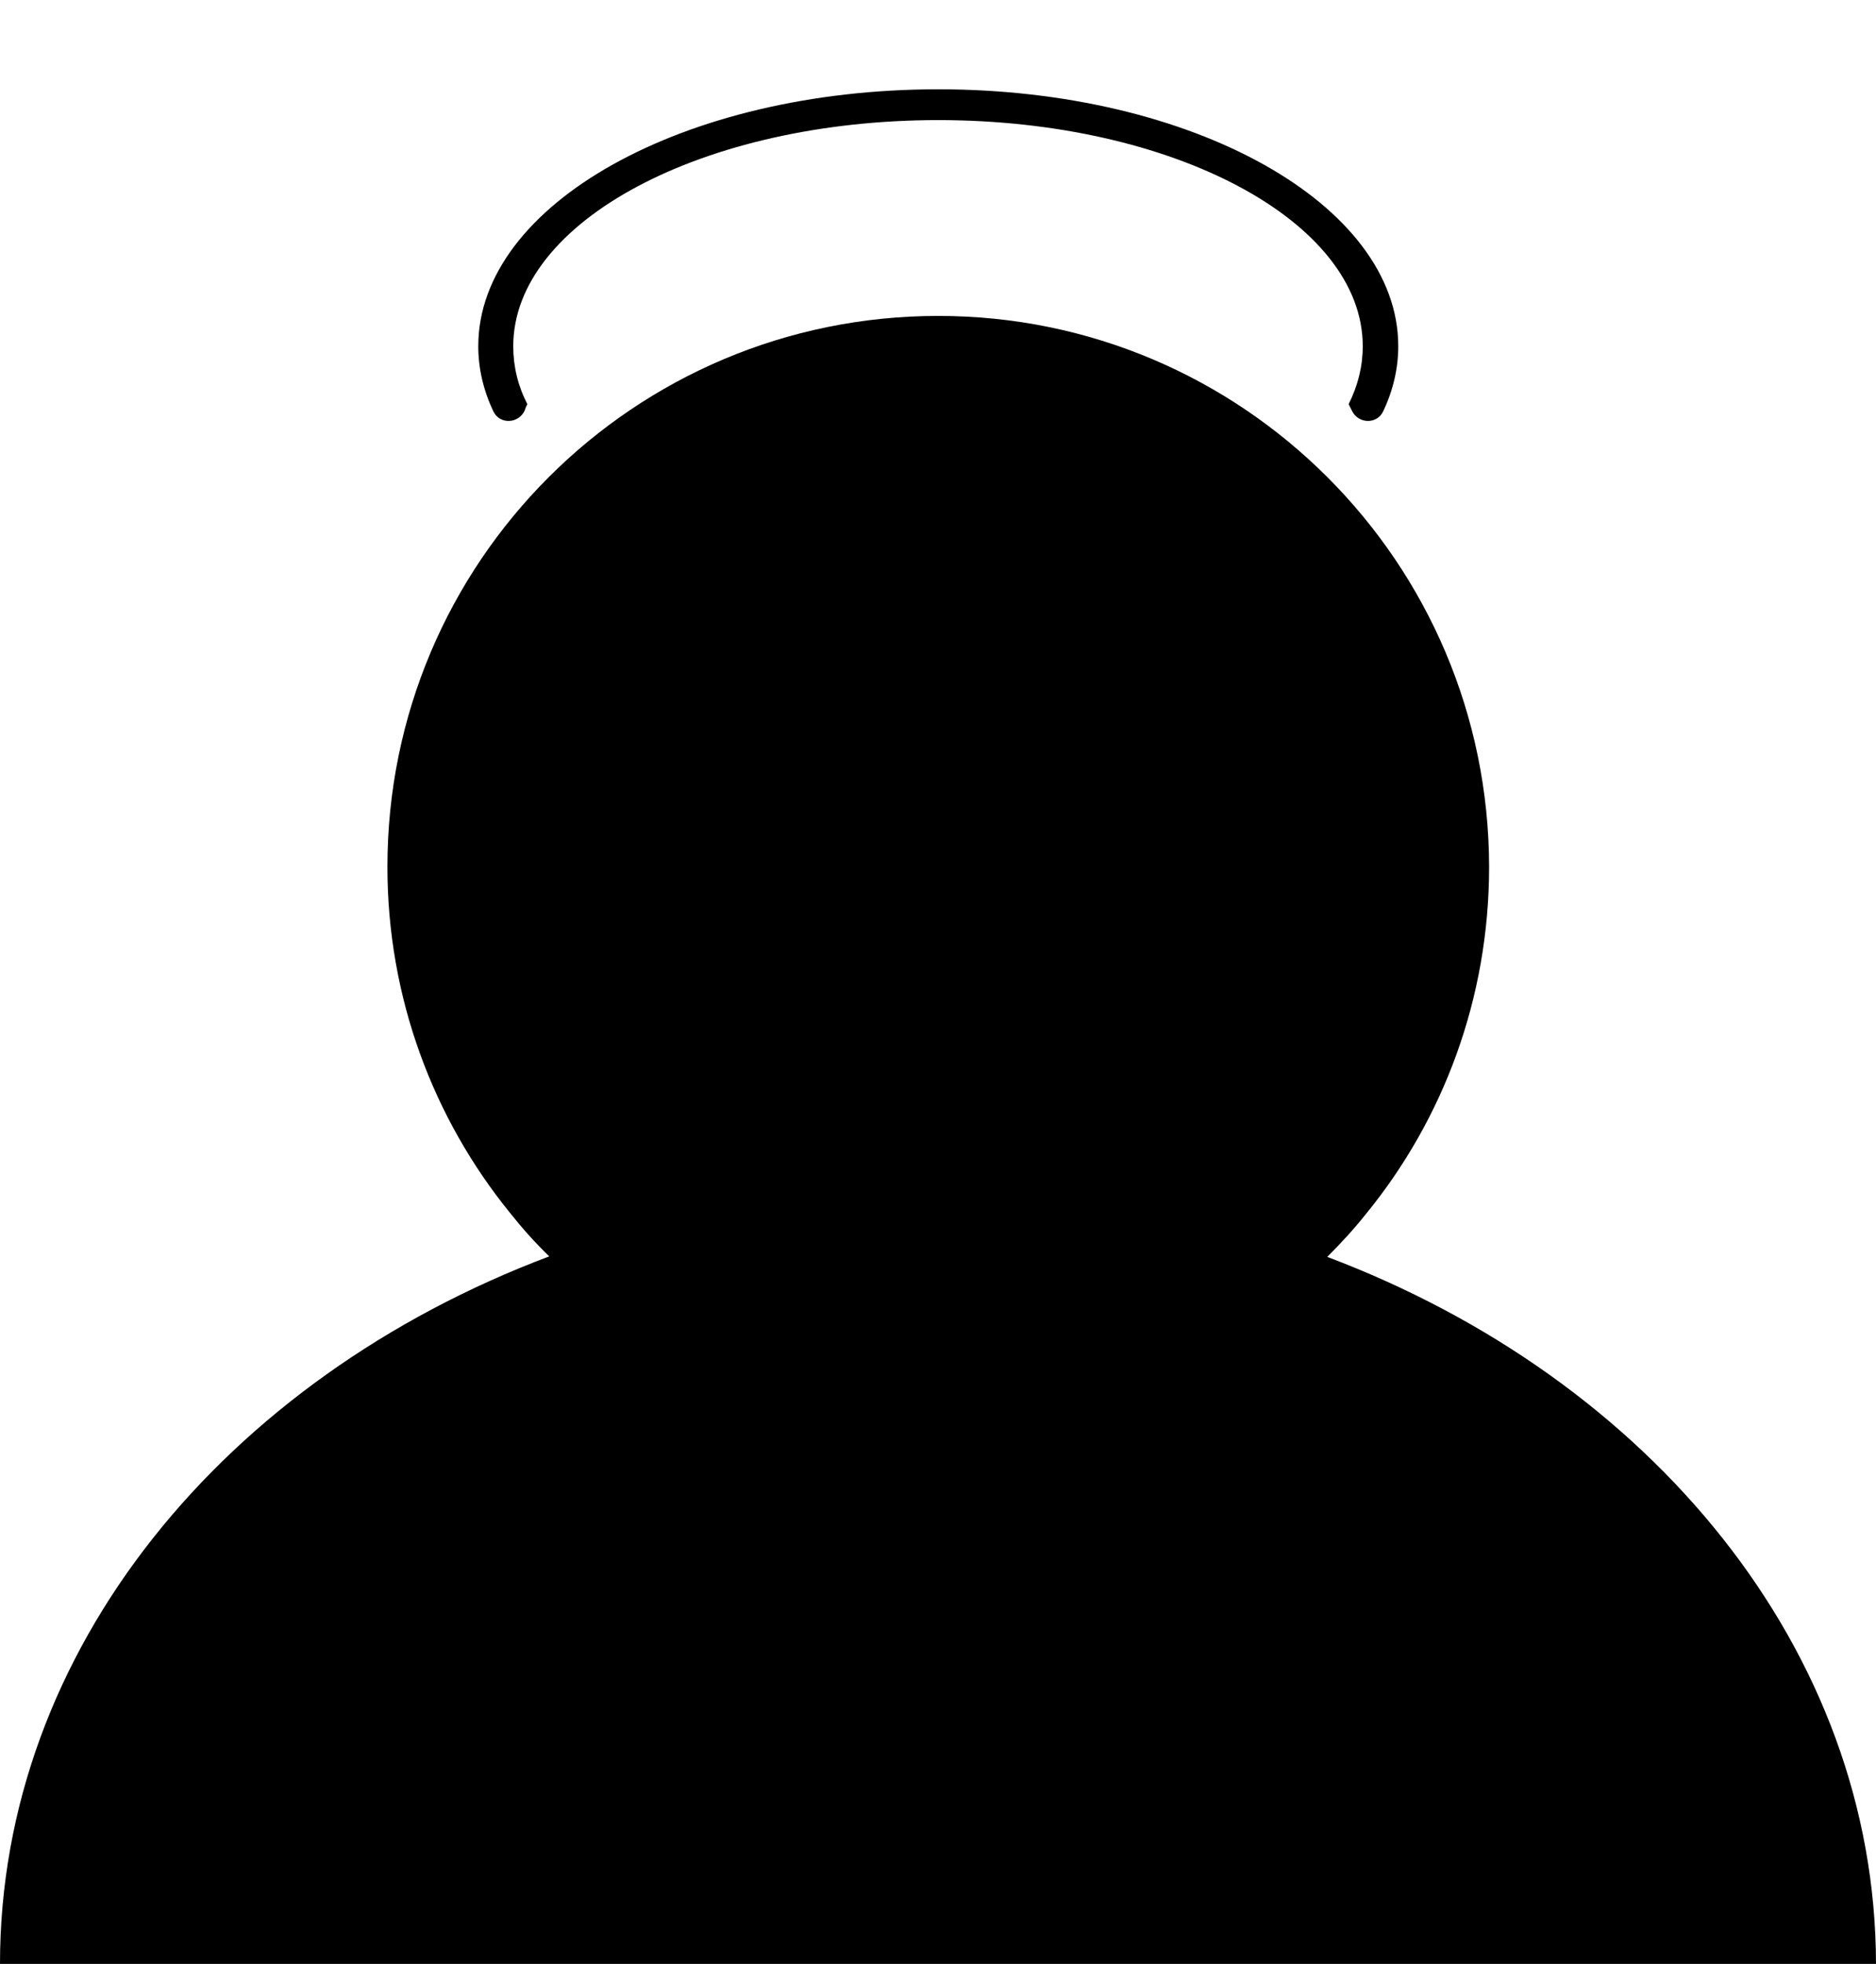 <?xml version="1.0" encoding="utf-8"?>
<!-- Generator: Adobe Illustrator 25.4.1, SVG Export Plug-In . SVG Version: 6.00 Build 0)  -->
<svg version="1.1" id="레이어_1" xmlns="http://www.w3.org/2000/svg" xmlns:xlink="http://www.w3.org/1999/xlink" x="0px"
	 y="0px" viewBox="0 0 359.3 376.1" style="enable-background:new 0 0 359.3 376.1;" xml:space="preserve">
<path d="M254.2,240.7c2.6-2.6,5.1-5.3,7.4-8.2c14.8-18.1,23.6-41.3,23.6-66.5c-0.1-58.3-47.3-105.5-105.5-105.5
	c-58.3,0-105.5,47.2-105.5,105.5c0,25.1,8.8,48.2,23.5,66.3c2.3,2.9,4.8,5.7,7.5,8.3C43.1,264,0,315.9,0,376.1h359.3
	C359.2,316,316.2,264.1,254.2,240.7z"/>
<path d="M101,77.4c-1.8-3.5-2.7-7.2-2.7-11.1c0-23.9,36.4-43.3,81.4-43.3S261,42.4,261,66.3c0,3.8-0.9,7.5-2.7,11.1
	c0.2,0.4,0.4,0.8,0.6,1.2c1.2,2.6,4.8,2.7,6,0.2c1.9-4,2.9-8.2,2.9-12.5c0-27.2-39.4-49.2-88.1-49.2s-88.1,22-88.1,49.2
	c0,4.3,1,8.5,2.9,12.5c1.2,2.5,4.8,2.4,6-0.2C100.6,78.2,100.8,77.8,101,77.4z"/>
</svg>
